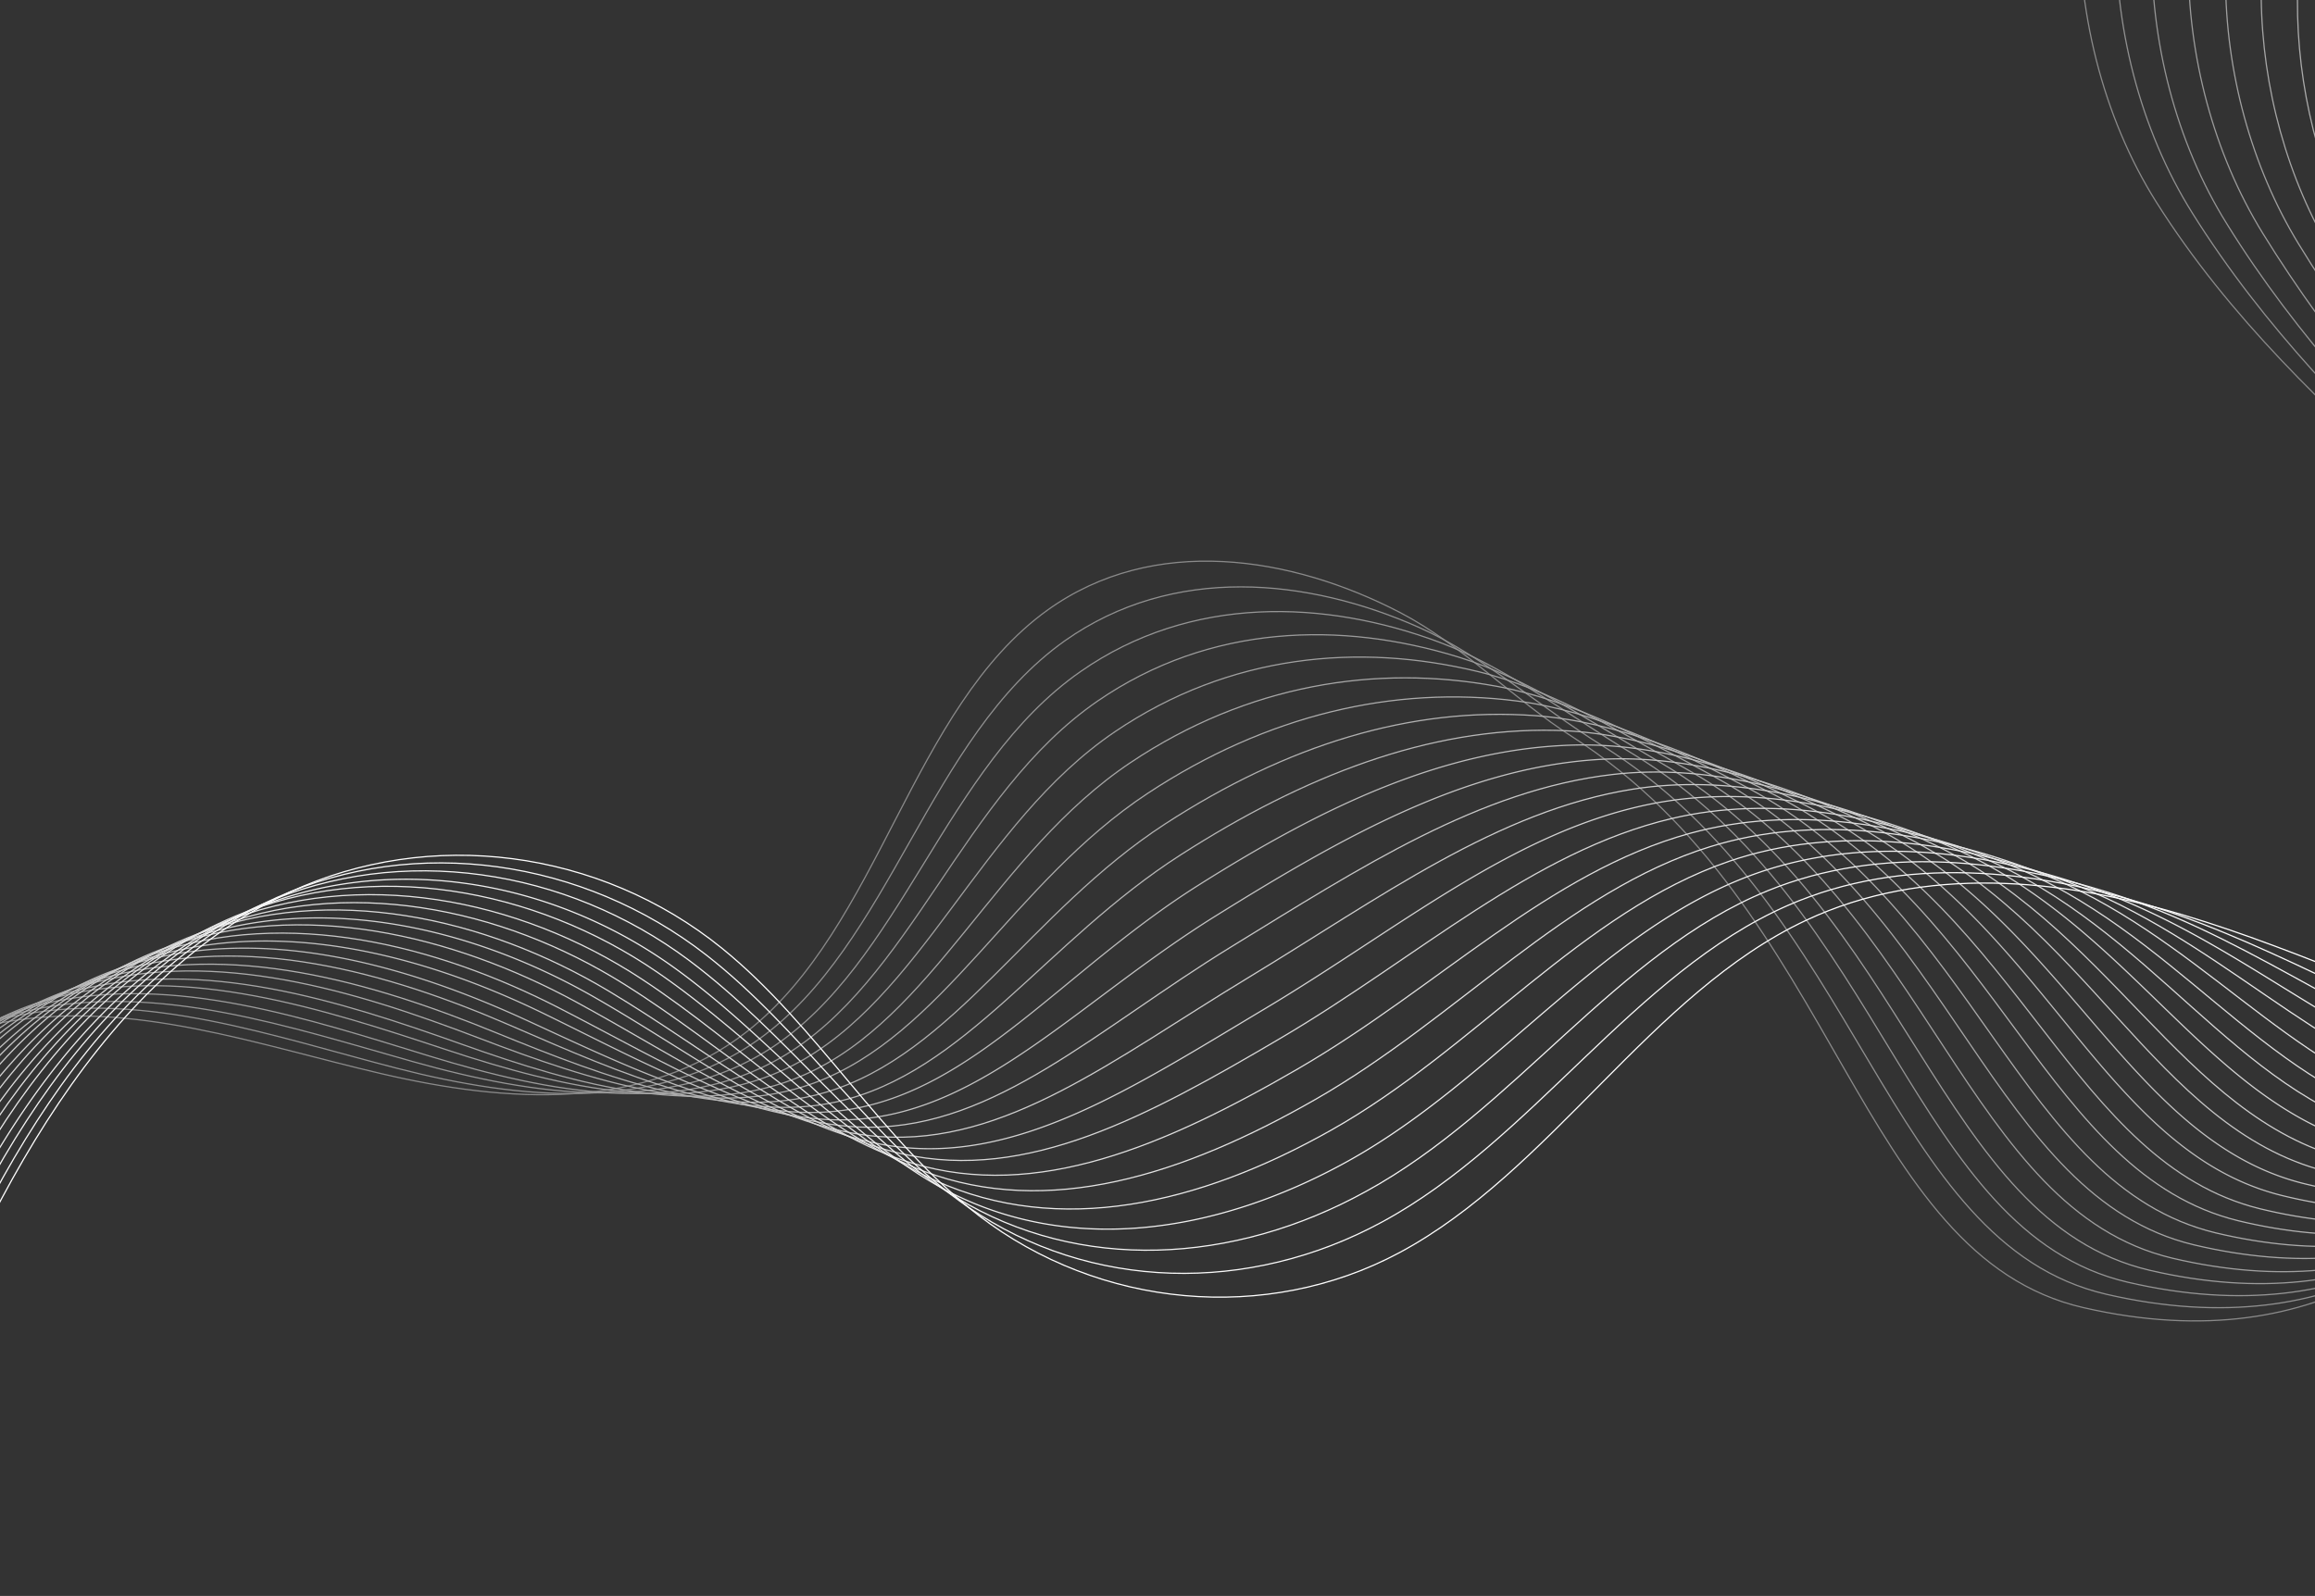 <svg xmlns="http://www.w3.org/2000/svg" xmlns:xlink="http://www.w3.org/1999/xlink" width="1920" height="1324" viewBox="0 0 1920 1324">
  <rect x="0" y="0" width="1920" height="1324" fill="#333333" stroke="none"/>
  <defs>
    <clipPath id="clip-path">
      <rect id="Retângulo_2664" data-name="Retângulo 2664" width="1920" height="1324" transform="translate(0 2164)" fill="#fff"/>
    </clipPath>
    <clipPath id="clip-path-2">
      <rect id="Retângulo_2663" data-name="Retângulo 2663" width="2815" height="2134" fill="none"/>
    </clipPath>
    <clipPath id="clip-path-4">
      <rect id="Retângulo_2640" data-name="Retângulo 2640" width="2332" height="2029" fill="none"/>
    </clipPath>
    <clipPath id="clip-path-5">
      <rect id="Retângulo_2641" data-name="Retângulo 2641" width="2340" height="2007" transform="translate(0.248 0.024)" fill="none"/>
    </clipPath>
    <clipPath id="clip-path-6">
      <rect id="Retângulo_2642" data-name="Retângulo 2642" width="2349" height="2000" transform="translate(0.307 -0.053)" fill="none"/>
    </clipPath>
    <clipPath id="clip-path-7">
      <rect id="Retângulo_2643" data-name="Retângulo 2643" width="2359" height="1995" transform="translate(-0.445 -0.03)" fill="none"/>
    </clipPath>
    <clipPath id="clip-path-8">
      <rect id="Retângulo_2644" data-name="Retângulo 2644" width="2368" height="1990" transform="translate(-0.197 -0.008)" fill="none"/>
    </clipPath>
    <clipPath id="clip-path-9">
      <rect id="Retângulo_2645" data-name="Retângulo 2645" width="2377" height="1985" transform="translate(0.051 0.016)" fill="none"/>
    </clipPath>
    <clipPath id="clip-path-10">
      <rect id="Retângulo_2646" data-name="Retângulo 2646" width="2388" height="1978" transform="translate(0.486 -0.059)" fill="none"/>
    </clipPath>
    <clipPath id="clip-path-11">
      <rect id="Retângulo_2647" data-name="Retângulo 2647" width="2398" height="1974" transform="translate(-0.266 -0.037)" fill="none"/>
    </clipPath>
    <clipPath id="clip-path-12">
      <rect id="Retângulo_2648" data-name="Retângulo 2648" width="2408" height="1968" transform="translate(-0.018 -0.014)" fill="none"/>
    </clipPath>
    <clipPath id="clip-path-13">
      <rect id="Retângulo_2649" data-name="Retângulo 2649" width="2425" height="1962" transform="translate(0.23 -0.091)" fill="none"/>
    </clipPath>
    <clipPath id="clip-path-14">
      <rect id="Retângulo_2650" data-name="Retângulo 2650" width="2443" height="1955" transform="translate(0.477 -0.165)" fill="none"/>
    </clipPath>
    <clipPath id="clip-path-15">
      <rect id="Retângulo_2651" data-name="Retângulo 2651" width="2466" height="1951" transform="translate(-0.275 -0.142)" fill="none"/>
    </clipPath>
    <clipPath id="clip-path-16">
      <rect id="Retângulo_2652" data-name="Retângulo 2652" width="2487" height="1945" transform="translate(-0.027 -0.119)" fill="none"/>
    </clipPath>
    <clipPath id="clip-path-17">
      <rect id="Retângulo_2653" data-name="Retângulo 2653" width="2509" height="1940" transform="translate(0.221 -0.095)" fill="none"/>
    </clipPath>
    <clipPath id="clip-path-18">
      <rect id="Retângulo_2654" data-name="Retângulo 2654" width="2532" height="1934" transform="translate(0.468 -0.172)" fill="none"/>
    </clipPath>
    <clipPath id="clip-path-19">
      <rect id="Retângulo_2655" data-name="Retângulo 2655" width="2557" height="1929" transform="translate(-0.284 -0.149)" fill="none"/>
    </clipPath>
    <clipPath id="clip-path-20">
      <rect id="Retângulo_2656" data-name="Retângulo 2656" width="2582" height="1923" transform="translate(-0.036 -0.125)" fill="none"/>
    </clipPath>
    <clipPath id="clip-path-21">
      <rect id="Retângulo_2657" data-name="Retângulo 2657" width="2606" height="1918" transform="translate(0.211 -0.103)" fill="none"/>
    </clipPath>
    <clipPath id="clip-path-22">
      <rect id="Retângulo_2658" data-name="Retângulo 2658" width="2634" height="1912" transform="translate(-0.353 -0.178)" fill="none"/>
    </clipPath>
    <clipPath id="clip-path-23">
      <rect id="Retângulo_2659" data-name="Retângulo 2659" width="2660" height="1906" transform="translate(-0.105 -0.254)" fill="none"/>
    </clipPath>
    <clipPath id="clip-path-24">
      <rect id="Retângulo_2660" data-name="Retângulo 2660" width="2687" height="1902" transform="translate(0.143 -0.231)" fill="none"/>
    </clipPath>
    <clipPath id="clip-path-25">
      <rect id="Retângulo_2661" data-name="Retângulo 2661" width="2716" height="1896" transform="translate(0.39 -0.21)" fill="none"/>
    </clipPath>
  </defs>
  <g id="Grupo_de_máscara_145" data-name="Grupo de máscara 145" transform="translate(0 -2164)" clip-path="url(#clip-path)">
    <g id="Grupo_6293" data-name="Grupo 6293" transform="translate(-190.621 1233.227)">
      <g id="Grupo_6292" data-name="Grupo 6292" clip-path="url(#clip-path-2)">
        <g id="Grupo_6291" data-name="Grupo 6291" style="mix-blend-mode: multiply;isolation: isolate">
          <g id="Grupo_6290" data-name="Grupo 6290">
            <g id="Grupo_6289" data-name="Grupo 6289" clip-path="url(#clip-path-2)">
              <g id="Grupo_6225" data-name="Grupo 6225" transform="translate(0)">
                <g id="Grupo_6224" data-name="Grupo 6224">
                  <g id="Grupo_6223" data-name="Grupo 6223" clip-path="url(#clip-path-4)">
                    <path id="Caminho_2079" data-name="Caminho 2079" d="M1.888,2010.46c-12.9-116.506,90.2-214.693,193.958-232.8s207.76,19.291,310.57,43.234,217.552,32.09,303.431-35.474c109.792-86.382,135.745-268.068,248.694-349.2,88.036-63.237,202.524-44.827,292.721,2.217,51,26.6,94.045,71.927,142.791,103.1,221.061,141.354,235.8,430.28,423.613,473.356,203.351,46.643,313.837-65.026,352.217-141.9,49.159-98.463,131.837-353.451-69.016-531-81.6-72.128-162.488-148.912-222.516-243.884-89.869-142.19-88.75-360.294,26.178-477.79,78.768-80.526,198.755-109.6,252.264-212.844,35.965-69.394,30.913-158.213,0-230.581S2172.507,47.054,2114,.637" transform="translate(0.881 0.679)" fill="none" stroke="#8a8a8a" stroke-miterlimit="10" stroke-width="1"/>
                  </g>
                </g>
              </g>
              <g id="Grupo_6228" data-name="Grupo 6228" transform="translate(4.752 10.977)">
                <g id="Grupo_6227" data-name="Grupo 6227" transform="translate(0)">
                  <g id="Grupo_6226" data-name="Grupo 6226" clip-path="url(#clip-path-5)">
                    <path id="Caminho_2080" data-name="Caminho 2080" d="M3.118,2008.011c-8.9-119.85,93.051-223.281,199.907-243.884,104.3-20.109,210.131,17.912,312.95,44.343,101.608,26.12,214.255,37.029,299.861-24.388,109.347-78.59,140.643-250.288,253.454-330.352,89.866-63.439,201.563-52.209,293.911-11.086,53.049,23.631,100.069,65.938,151.12,97.553,216.418,134.032,235.13,413.136,418.853,455.619,197.614,45.608,307.579-58.5,347.458-134.136,50.535-95.852,127.912-342.177-61.876-517.7-78.244-72.365-155.126-150.6-214.186-244.992-87.221-138.819-88.242-349.121,20.229-465.6,75.047-80.584,191.842-113.148,245.124-215.061,36.572-69.671,34.151-157.672,7.139-230.581-27.263-73.588-77.053-134.2-133.271-184.021" transform="translate(-0.342 -2.306)" fill="none" stroke="#909090" stroke-miterlimit="10" stroke-width="1"/>
                  </g>
                </g>
              </g>
              <g id="Grupo_6231" data-name="Grupo 6231" transform="translate(10.693 23.053)">
                <g id="Grupo_6230" data-name="Grupo 6230" transform="translate(0 0)">
                  <g id="Grupo_6229" data-name="Grupo 6229" clip-path="url(#clip-path-6)">
                    <path id="Caminho_2081" data-name="Caminho 2081" d="M4.471,2006.675c-4.91-123.195,95.9-231.828,205.857-254.969,104.839-22.062,212.5,14.285,315.33,43.234,100.4,28.261,210.958,44.182,296.291-11.086,108.906-70.8,144.191-233.9,257.023-312.615,91.564-63.877,203.094-59.676,297.481-24.388,55.164,20.623,106.073,59.961,159.45,92.011,211.571,127.032,232.073,397.1,411.714,438.991,191.876,44.57,301.3-54.183,342.7-128.593,51.878-93.248,126.383-329.955-52.356-503.287-74.918-72.652-150.145-152.294-208.237-246.1-84.573-135.447-86.55-338.019,15.469-453.4,71.341-80.687,183.742-116.7,236.795-217.278,37.178-69.949,37.41-157.189,14.279-230.581-23.6-74.873-68.63-138.543-122.562-191.781" transform="translate(-2.876 -6.393)" fill="none" stroke="#959595" stroke-miterlimit="10" stroke-width="1"/>
                  </g>
                </g>
              </g>
              <g id="Grupo_6234" data-name="Grupo 6234" transform="translate(15.445 34.03)">
                <g id="Grupo_6233" data-name="Grupo 6233" transform="translate(0 0)">
                  <g id="Grupo_6232" data-name="Grupo 6232" clip-path="url(#clip-path-7)">
                    <path id="Caminho_2082" data-name="Caminho 2082" d="M4.965,2004.228c-.916-126.535,101.127-240.34,214.186-266.055C324.532,1714.2,434,1751.02,536.861,1782.515c99.2,30.375,205.281,50.225,290.341,1.109,108.465-63.015,150.221-218.455,262.973-295.986,93.339-64.183,202.337-66.121,298.671-36.583,57.334,17.58,112.051,55.108,167.779,87.576,206.545,120.334,230.206,379.953,405.764,421.254,186.138,43.532,294.995-49.871,337.938-123.051,53.193-90.647,123.688-317.911-44.027-488.876-71.62-73.006-142.546-155.276-199.907-248.318-81.588-132.336-86.054-325.885,9.519-440.1,67.642-80.838,175.428-120.392,228.465-219.5,37.635-70.329,40.7-155.659,21.419-229.472-19.91-76.216-61.4-144-113.043-200.65" transform="translate(-4.552 -9.38)" fill="none" stroke="#9b9b9b" stroke-miterlimit="10" stroke-width="1"/>
                  </g>
                </g>
              </g>
              <g id="Grupo_6237" data-name="Grupo 6237" transform="translate(20.197 45.007)">
                <g id="Grupo_6236" data-name="Grupo 6236" transform="translate(0 0)">
                  <g id="Grupo_6235" data-name="Grupo 6235" clip-path="url(#clip-path-8)">
                    <path id="Caminho_2083" data-name="Caminho 2083" d="M6.565,2001.672c3.077-129.879,103.975-248.808,220.136-277.141,105.924-25.831,217.212,10.274,320.089,44.343,97.995,32.455,201.984,56.273,286.772,13.3,108.02-55.219,155.069-200.774,267.733-277.141,95.123-64.477,202.857-73.777,301.051-49.885,59.556,14.49,116.815,49.168,174.919,82.034,201.362,113.905,229.535,363.917,401,404.625,180.4,42.5,287.478-44.449,331.988-116.4,54.471-88.053,122.222-308.29-34.508-476.682-68.341-73.427-136.3-155.91-192.768-248.318-78.841-129.033-84.383-314.942,4.76-427.905,63.952-81.04,167.274-123.979,220.136-221.712,38.206-70.638,44.033-155.3,28.558-229.472-16.2-77.617-54.164-147.244-103.523-207.3" transform="translate(-6.145 -12.26)" fill="none" stroke="#a0a0a0" stroke-miterlimit="10" stroke-width="1"/>
                  </g>
                </g>
              </g>
              <g id="Grupo_6240" data-name="Grupo 6240" transform="translate(24.949 55.984)">
                <g id="Grupo_6239" data-name="Grupo 6239" transform="translate(0 0)">
                  <g id="Grupo_6238" data-name="Grupo 6238" transform="translate(0 0)" clip-path="url(#clip-path-9)">
                    <path id="Caminho_2084" data-name="Caminho 2084" d="M8.17,1999.225C15.238,1866,116.186,1743.088,235.446,1712.107c106.472-27.658,218.378,7.667,321.279,44.343,96.79,34.5,198.755,62.508,283.2,25.5,107.665-47.188,158.737-184.181,271.3-259.4,96.912-64.761,203.431-81.543,303.43-63.188,61.812,11.348,122.748,43.248,183.248,76.491,196.044,107.721,227.668,346.773,395.055,386.888,174.666,41.462,281.132-39.035,327.229-109.748,55.722-85.477,119.621-296.661-26.178-462.271-65.079-73.92-130.062-157.645-185.628-249.426-76.11-125.716-82.736-304.087,0-415.711,60.261-81.3,159.128-127.56,211.806-223.93,38.776-70.936,47.415-154.977,35.7-229.472-12.435-79.07-45.742-151.591-92.814-215.061" transform="translate(-7.742 -15.247)" fill="none" stroke="#a6a6a6" stroke-miterlimit="10" stroke-width="1"/>
                  </g>
                </g>
              </g>
              <g id="Grupo_6243" data-name="Grupo 6243" transform="translate(28.514 68.059)">
                <g id="Grupo_6242" data-name="Grupo 6242" transform="translate(0 0)">
                  <g id="Grupo_6241" data-name="Grupo 6241" clip-path="url(#clip-path-10)">
                    <path id="Caminho_2085" data-name="Caminho 2085" d="M9.775,1997.89C20.837,1861.323,120.648,1732.242,243,1698.578c107.027-29.446,220.736,5.035,323.659,44.342,95.588,36.511,194.265,68.587,278.442,37.691,107.22-39.355,164.794-166.47,277.252-240.558,98.708-65.032,204.052-89.415,305.81-76.491,64.093,8.144,128.662,38.465,191.578,72.057,190.607,101.766,224.611,329.625,387.915,369.151,168.928,40.424,275.952-34.739,323.659-104.2,56.942-82.911,117.094-285.272-17.849-447.859-61.831-74.5-123.83-159.377-178.489-250.535-73.392-122.4-82.312-294.441-5.95-404.625,56.568-81.626,150.992-130.029,203.477-225.038,39.355-71.237,50.846-154.7,42.837-229.472-8.628-80.564-37.319-155.939-82.1-222.821" transform="translate(-8.152 -19.335)" fill="none" stroke="#ababab" stroke-miterlimit="10" stroke-width="1"/>
                  </g>
                </g>
              </g>
              <g id="Grupo_6246" data-name="Grupo 6246" transform="translate(33.266 79.037)">
                <g id="Grupo_6245" data-name="Grupo 6245" transform="translate(0 0)">
                  <g id="Grupo_6244" data-name="Grupo 6244" transform="translate(0 0)" clip-path="url(#clip-path-11)">
                    <path id="Caminho_2086" data-name="Caminho 2086" d="M11.38,1995.443c15.055-139.912,113.73-272.908,239.175-309.289,107.585-31.2,224.294,2.366,327.229,44.342,94.4,38.492,189.772,74.665,273.682,49.885,106.769-31.526,169.673-149.847,282.012-222.821,100.514-65.292,203.511-97.4,307-89.794,66.392,4.876,134.555,32.606,199.907,66.514,185.062,96.02,223.937,313.59,383.155,352.523,163.19,39.389,268.366-30.454,317.71-98.662,58.128-80.358,114.659-274.122-9.52-433.448-58.585-75.164-116.411-161.106-170.159-251.644-70.679-119.066-81.925-283.785-11.9-392.431,52.862-82.02,142.862-134.711,195.147-228.364,39.934-71.535,55.522-152.228,51.167-227.255-4.769-82.089-30.086-161.4-72.585-231.69" transform="translate(-9.749 -22.323)" fill="none" stroke="#b1b1b1" stroke-miterlimit="10" stroke-width="1"/>
                  </g>
                </g>
              </g>
              <g id="Grupo_6249" data-name="Grupo 6249" transform="translate(38.018 90.014)">
                <g id="Grupo_6248" data-name="Grupo 6248" transform="translate(0 0)">
                  <g id="Grupo_6247" data-name="Grupo 6247" clip-path="url(#clip-path-12)">
                    <path id="Caminho_2087" data-name="Caminho 2087" d="M12.983,1992.994C32.032,1849.738,130.772,1711.752,259.3,1672.62c108.149-32.927,225.471-.327,328.419,44.342,93.2,40.445,186.462,81.841,270.113,63.188,106.313-23.707,173.366-133.206,285.582-205.084,102.322-65.539,205.36-105.471,310.57-103.1,68.7,1.549,139.233,27.888,207.047,62.079,179.426,90.463,222.07,296.445,377.206,334.786,157.453,38.354,261.951-25.074,312.95-92.011,59.29-77.826,113.537-264.342,0-420.145-55.333-75.931-111.384-162.824-164.209-252.752-67.985-115.721-79.218-273.239-15.469-380.237,49.138-82.483,134.743-138.275,186.818-230.581,40.525-71.827,57.877-152,57.116-227.255-.845-83.63-22.853-165.745-63.066-239.449" transform="translate(-11.345 -25.309)" fill="none" stroke="#b7b7b7" stroke-miterlimit="10" stroke-width="1"/>
                  </g>
                </g>
              </g>
              <g id="Grupo_6252" data-name="Grupo 6252" transform="translate(42.77 102.09)">
                <g id="Grupo_6251" data-name="Grupo 6251" transform="translate(0 0)">
                  <g id="Grupo_6250" data-name="Grupo 6250" transform="translate(0 0)" clip-path="url(#clip-path-13)">
                    <path id="Caminho_2088" data-name="Caminho 2088" d="M14.588,1990.438c23.043-146.6,120.665-289.545,252.264-331.46,108.722-34.626,227.848-1.946,330.8,45.451C689.675,1746.8,779.614,1791.223,863,1778.7c105.856-15.895,179.45-115.447,291.531-186.238,104.14-65.776,204.834-113.637,311.76-116.4,71.01-1.833,145.083,22.109,215.376,56.537,173.71,85.08,220.2,279.3,371.256,317.049,151.715,37.316,255.512-19.7,308.19-85.359,60.421-75.307,111.366-253.724,8.33-405.734-52.059-76.8-103.977-164.542-155.88-253.861-65.3-112.374-78.952-262.792-21.419-368.043,45.384-83.02,126.628-141.839,178.489-232.8,41.117-72.121,61.479-151.773,64.256-227.255a512.207,512.207,0,0,0-52.357-246.1" transform="translate(-12.942 -29.286)" fill="none" stroke="#bcbcbc" stroke-miterlimit="10" stroke-width="1"/>
                  </g>
                </g>
              </g>
              <g id="Grupo_6255" data-name="Grupo 6255" transform="translate(47.523 114.164)">
                <g id="Grupo_6254" data-name="Grupo 6254" transform="translate(0 0)">
                  <g id="Grupo_6253" data-name="Grupo 6253" transform="translate(0 0)" clip-path="url(#clip-path-14)">
                    <path id="Caminho_2089" data-name="Caminho 2089" d="M16.193,1989.1c27.034-149.944,124.736-297.818,259.4-342.546,109.3-36.3,230.234-5.809,333.179,44.343,90.853,44.262,177.458,93.96,260.593,87.576,105.391-8.09,184.351-98.782,296.291-168.5,105.964-66,205.491-121.882,314.14-129.7,73.312-5.276,149.719,16.377,222.516,50.994,167.922,79.858,218.339,263.262,365.306,300.42,145.977,36.278,250.244-15.463,304.62-79.817,61.53-72.817,109.372-243.376,16.659-391.322-48.746-77.785-98.965-167.359-149.93-256.078-62.627-109.013-77.582-251.346-26.178-354.74,41.58-83.634,118.526-145.4,170.159-235.015,41.718-72.409,66.324-150.435,72.585-226.147A523.284,523.284,0,0,0,2412.7,33.6" transform="translate(-14.54 -33.371)" fill="none" stroke="#c2c2c2" stroke-miterlimit="10" stroke-width="1"/>
                  </g>
                </g>
              </g>
              <g id="Grupo_6258" data-name="Grupo 6258" transform="translate(52.275 125.142)">
                <g id="Grupo_6257" data-name="Grupo 6257" transform="translate(0 0)">
                  <g id="Grupo_6256" data-name="Grupo 6256" clip-path="url(#clip-path-15)">
                    <path id="Caminho_2090" data-name="Caminho 2090" d="M17.8,1986.655c31.027-153.285,127.624-306.064,265.353-353.631,109.88-37.954,232.632-7.49,335.558,45.451,89.688,46.129,174.143,98.9,257.023,98.662,104.924-.3,188.071-80.992,299.861-149.656,107.8-66.207,206.133-130.2,316.52-143,75.611-8.768,156.715,11.806,232.035,46.56,162.081,74.783,216.473,246.117,359.357,282.683,140.24,35.244,242.575-11.246,298.671-74.274,62.612-70.35,108.774-233.309,26.178-376.911-45.375-78.888-92.767-169.06-142.791-257.187-59.967-105.641-76.306-242.217-30.938-343.654,37.715-84.323,110.427-147.84,161.83-236.124,42.322-72.693,68.834-150.195,78.535-226.147,11.27-88.273,1.222-178.794-32.128-262.729" transform="translate(-16.137 -36.359)" fill="none" stroke="#c7c7c7" stroke-miterlimit="10" stroke-width="1"/>
                  </g>
                </g>
              </g>
              <g id="Grupo_6261" data-name="Grupo 6261" transform="translate(57.027 136.119)">
                <g id="Grupo_6260" data-name="Grupo 6260" transform="translate(0 0)">
                  <g id="Grupo_6259" data-name="Grupo 6259" transform="translate(0 0)" clip-path="url(#clip-path-16)">
                    <path id="Caminho_2091" data-name="Caminho 2091" d="M19.4,1984.209c35.021-156.629,130.527-314.277,271.3-364.717,110.472-39.581,235.043-10.3,337.938,45.451,88.536,47.975,169.637,106.044,252.264,111.965,104.459,7.483,194.173-64.3,305.81-131.919,109.632-66.406,206.751-138.586,318.9-156.307,77.888-12.307,161.308,6.191,239.175,41.017,156.183,69.852,214.541,230.4,353.407,266.055,134.438,34.517,236.072-5.941,293.911-67.622,63.672-67.906,107.225-225.717,34.508-364.717-41.914-80.112-85.391-169.647-134.461-257.186-57.319-102.26-76.331-232.075-36.888-331.46,33.771-85.083,102.339-151.384,153.5-238.341,42.932-72.968,72.584-149.941,85.675-226.147,15.426-89.791,9.646-183.141-21.419-270.489" transform="translate(-17.734 -39.349)" fill="none" stroke="#cdcdcd" stroke-miterlimit="10" stroke-width="1"/>
                  </g>
                </g>
              </g>
              <g id="Grupo_6264" data-name="Grupo 6264" transform="translate(61.779 147.096)">
                <g id="Grupo_6263" data-name="Grupo 6263" transform="translate(0 0)">
                  <g id="Grupo_6262" data-name="Grupo 6262" clip-path="url(#clip-path-17)">
                    <path id="Caminho_2092" data-name="Caminho 2092" d="M21.007,1981.762c39.014-159.973,134.626-321.356,278.442-374.694,111.073-41.195,237.469-13.146,340.318,45.451,87.4,49.8,165.132,112.078,247.5,124.159,104,15.255,199.1-47.594,310.57-114.182s206.154-147.023,320.089-169.61c80.15-15.891,167.063.648,247.5,35.474,150.241,65.049,212.674,213.26,347.458,248.318,128.7,33.479,229.552-.66,289.151-60.971,64.715-65.488,107.138-216.157,44.027-350.306-38.325-81.462-80.409-171.334-128.512-258.3-54.692-98.867-75.295-222.016-41.647-319.266,29.725-85.912,94.255-154.923,145.171-240.558,43.548-73.242,77.561-148.555,94-225.038A547.963,547.963,0,0,0,2502,42.887" transform="translate(-19.332 -42.337)" fill="none" stroke="#d2d2d2" stroke-miterlimit="10" stroke-width="1"/>
                  </g>
                </g>
              </g>
              <g id="Grupo_6267" data-name="Grupo 6267" transform="translate(66.532 159.172)">
                <g id="Grupo_6266" data-name="Grupo 6266" transform="translate(0 0)">
                  <g id="Grupo_6265" data-name="Grupo 6265" clip-path="url(#clip-path-18)">
                    <path id="Caminho_2093" data-name="Caminho 2093" d="M22.61,1980.317C65.618,1817,160.155,1649.69,307,1593.429c111.677-42.788,239.91-14.909,342.7,46.56,86.271,51.594,161.82,116.992,243.934,135.245,103.533,23.015,202.831-30.875,314.14-96.445,113.326-66.755,207.909-154.4,323.659-181.8,82.39-19.509,171.6-3.7,254.644,31.04,144.264,60.359,212,196.108,342.7,230.581,122.963,32.43,223.015,3.488,284.392-55.428,65.735-63.1,104.977-206.806,51.167-335.894-34.57-82.931-73.057-173.012-120.182-259.4-52.074-95.465-75.586-212.018-47.6-307.072,25.556-86.793,87.37-158.459,138.031-242.775,44.173-73.512,80.19-148.25,99.954-225.038,23.873-92.741,24.111-191.839-2.38-286.009" transform="translate(-20.927 -46.315)" fill="none" stroke="#d8d8d8" stroke-miterlimit="10" stroke-width="1"/>
                  </g>
                </g>
              </g>
              <g id="Grupo_6270" data-name="Grupo 6270" transform="translate(71.284 170.149)">
                <g id="Grupo_6269" data-name="Grupo 6269" transform="translate(0 0)">
                  <g id="Grupo_6268" data-name="Grupo 6268" clip-path="url(#clip-path-19)">
                    <path id="Caminho_2094" data-name="Caminho 2094" d="M23.215,1977.868c47-166.661,142.854-337.651,292.721-396.865,112.29-44.364,241.177-18.916,343.888,45.451C744.983,1679.827,817.148,1750.571,899,1775c103.083,30.768,208.952-14.146,320.089-78.708,115.18-66.914,207.254-162.913,324.849-195.107,84.613-23.166,177.309-9.068,262.973,25.5,138.263,55.788,210.133,180.059,336.748,213.953,117.228,31.379,216.462,8.711,279.632-48.777,66.743-60.739,105.53-198.732,60.686-322.592-30.6-84.511-66.912-174.675-113.043-260.512-49.476-92.052-74.839-202.054-52.357-294.878,21.243-87.711,78.107-161.992,128.511-244.992,44.8-73.776,84.032-147.918,107.093-225.038,28.155-94.166,32.533-196.19,8.329-293.769" transform="translate(-22.715 -49.301)" fill="none" stroke="#dedede" stroke-miterlimit="10" stroke-width="1"/>
                  </g>
                </g>
              </g>
              <g id="Grupo_6273" data-name="Grupo 6273" transform="translate(76.036 181.126)">
                <g id="Grupo_6272" data-name="Grupo 6272" transform="translate(0 0)">
                  <g id="Grupo_6271" data-name="Grupo 6271" transform="translate(0 0)" clip-path="url(#clip-path-20)">
                    <path id="Caminho_2095" data-name="Caminho 2095" d="M24.82,1975.421c50.993-170.005,145.8-345.763,298.671-407.951,112.909-45.927,244.848-20.734,347.458,46.56,84.064,55.13,152.834,129.015,234.415,159.633,102.632,38.512,213.886,3.707,324.849-59.862,117.044-67.051,207.758-172.572,327.229-209.518,86.81-26.845,182.982-13.211,271.3,21.063,132.237,51.32,207.079,164,329.609,197.324,111.493,30.323,209.894,12.794,274.872-43.234,67.737-58.409,105.25-189.652,69.015-308.18-26.344-86.176-60.783-176.332-105.9-261.621-46.889-88.629-74.246-193.209-57.116-283.792,16.766-88.647,70.045-164.41,120.182-246.1,45.438-74.033,89.088-146.443,115.423-223.93,32.474-95.551,39.77-201.649,17.849-302.638" transform="translate(-24.312 -52.288)" fill="none" stroke="#e3e3e3" stroke-miterlimit="10" stroke-width="1"/>
                  </g>
                </g>
              </g>
              <g id="Grupo_6276" data-name="Grupo 6276" transform="translate(80.789 192.103)">
                <g id="Grupo_6275" data-name="Grupo 6275" transform="translate(0 0)">
                  <g id="Grupo_6274" data-name="Grupo 6274" transform="translate(0 0)" clip-path="url(#clip-path-21)">
                    <path id="Caminho_2096" data-name="Caminho 2096" d="M26.425,1972.974c54.986-173.349,148.749-353.854,304.62-419.037,113.537-47.479,247.347-23.684,349.838,46.56,82.979,56.874,149.6,135.962,230.845,172.936,102.27,46.04,217.637,20.46,328.419-42.125,118.91-67.177,208.231-181.15,329.609-222.821,88.986-30.553,188.623-17.231,279.632,16.628,126.2,46.951,206.469,145.466,324.849,178.479,105.813,29.025,202.125,17.955,268.923-36.583,68.724-56.11,106.534-180.59,78.535-293.769-21.746-87.893-54.673-177.975-98.764-262.729-44.32-85.2-75-183.229-63.066-271.6,12.1-89.568,63.175-169.038,113.043-249.427,46.079-74.287,91.78-144.937,121.372-222.821,36.814-96.894,48.193-206,28.558-310.4" transform="translate(-25.909 -55.276)" fill="none" stroke="#e9e9e9" stroke-miterlimit="10" stroke-width="1"/>
                  </g>
                </g>
              </g>
              <g id="Grupo_6279" data-name="Grupo 6279" transform="translate(84.353 204.179)">
                <g id="Grupo_6278" data-name="Grupo 6278" transform="translate(0 0)">
                  <g id="Grupo_6277" data-name="Grupo 6277" clip-path="url(#clip-path-22)">
                    <path id="Caminho_2097" data-name="Caminho 2097" d="M28.029,1971.637c58.98-176.69,152.9-361.921,311.76-430.122,114.169-49.017,248.674-26.658,351.027,46.56,81.912,58.6,145.111,142.006,226.085,185.13,101.825,53.828,223.771,37.224,334.369-24.388,120.783-67.287,208.677-189.745,331.989-236.124,91.141-34.277,193.043-22.2,286.772,11.086,120.161,42.675,204.6,129.43,318.9,161.85,100.075,27.99,196.728,21.973,265.353-31.04,69.7-53.842,105.824-171.452,85.675-279.358a985.85,985.85,0,0,0-90.434-264.946c-41.773-81.756-75.915-172.074-69.016-258.3,7.237-90.442,55.124-172.553,104.713-251.644,46.732-74.533,96.863-144.508,129.7-222.821,41.175-98.2,54.236-210.344,36.887-318.157" transform="translate(-26.318 -59.363)" fill="none" stroke="#eee" stroke-miterlimit="10" stroke-width="1"/>
                  </g>
                </g>
              </g>
              <g id="Grupo_6282" data-name="Grupo 6282" transform="translate(89.105 216.254)">
                <g id="Grupo_6281" data-name="Grupo 6281" transform="translate(0 0)">
                  <g id="Grupo_6280" data-name="Grupo 6280" transform="translate(0 0)" clip-path="url(#clip-path-23)">
                    <path id="Caminho_2098" data-name="Caminho 2098" d="M29.634,1969.084c62.974-180.034,155.874-369.96,317.71-441.208,114.809-50.542,251.22-29.653,353.407,46.56,80.864,60.311,141.811,148.05,222.516,197.324,101.385,61.616,228.825,55.351,339.128-5.543,122.781-67.115,207.906-198.36,333.179-249.427,93.281-38.026,198.617-27,295.1,5.543,114.125,38.492,202.738,113.394,312.95,145.222,94.338,26.955,190.126,27.065,260.593-24.388,70.673-51.6,107.856-163.21,95.194-266.055-11.237-91.254-42.525-182.332-84.485-266.055-39.242-78.3-74.586-161.922-72.585-246.1,2.17-91.227,46.013-175.959,95.194-253.861,47.508-74.674,100.763-142.937,136.841-221.712,45.552-99.464,62.659-214.694,47.6-325.917" transform="translate(-27.916 -63.34)" fill="none" stroke="#f4f4f4" stroke-miterlimit="10" stroke-width="1"/>
                  </g>
                </g>
              </g>
              <g id="Grupo_6285" data-name="Grupo 6285" transform="translate(93.857 227.231)">
                <g id="Grupo_6284" data-name="Grupo 6284" transform="translate(0 0)">
                  <g id="Grupo_6283" data-name="Grupo 6283" transform="translate(0 0)" clip-path="url(#clip-path-24)">
                    <path id="Caminho_2099" data-name="Caminho 2099" d="M31.237,1966.637c66.964-183.378,160.142-377.726,324.849-452.293,115.524-51.875,253.787-31.566,355.787,47.668,79.831,62.01,137.324,154.1,217.756,209.518,100.94,69.408,232.532,72.022,342.7,12.194,124.608-67.321,209.483-206.986,336.748-262.729,95.4-41.785,204.155-30.479,303.431,1.109,108.106,34.394,200.872,96.25,307,127.485,88.6,25.921,182.331,31.015,254.644-18.846,71.644-49.4,109.04-153.519,103.523-251.644-5.211-92.724-35.308-183.934-76.155-267.164-36.73-74.842-75.764-151.63-78.535-233.907-3.1-91.891,37.913-179.509,86.865-256.078C2557.965,547,2614.517,479.5,2653.828,400.238c49.942-100.7,71.081-219.042,58.306-333.677" transform="translate(-29.511 -66.328)" fill="none" stroke="#f9f9f9" stroke-miterlimit="10" stroke-width="1"/>
                  </g>
                </g>
              </g>
              <g id="Grupo_6288" data-name="Grupo 6288" transform="translate(98.61 238.209)">
                <g id="Grupo_6287" data-name="Grupo 6287" transform="translate(0 0)">
                  <g id="Grupo_6286" data-name="Grupo 6286" clip-path="url(#clip-path-25)">
                    <path id="Caminho_2100" data-name="Caminho 2100" d="M32.842,1964.188c70.958-186.723,163.045-384.88,330.8-462.271,116.112-53.568,256.375-35.711,358.167,46.56,78.813,63.7,132.84,160.141,213,221.713,100.5,77.2,238.623,89.8,348.648,31.04C1409.889,1733.7,1492.1,1585.61,1621.39,1525.2c97.489-45.557,209.65-34.812,311.76-4.434s199,79.1,301.051,109.748c82.862,24.882,175.717,36.035,249.884-12.194,72.613-47.222,111.691-144.442,113.043-238.341s-29.312-184.407-69.016-267.164c-34.242-71.37-77.04-142.264-84.485-222.821-8.539-92.388,31-181.954,79.725-257.186s108.578-141.933,151.12-221.712C2728.812,309.2,2752.787,187.7,2742.3,69.654" transform="translate(-31.109 -69.315)" fill="none" stroke="#fff" stroke-miterlimit="10" stroke-width="1"/>
                  </g>
                </g>
              </g>
            </g>
          </g>
        </g>
      </g>
    </g>
  </g>
</svg>
